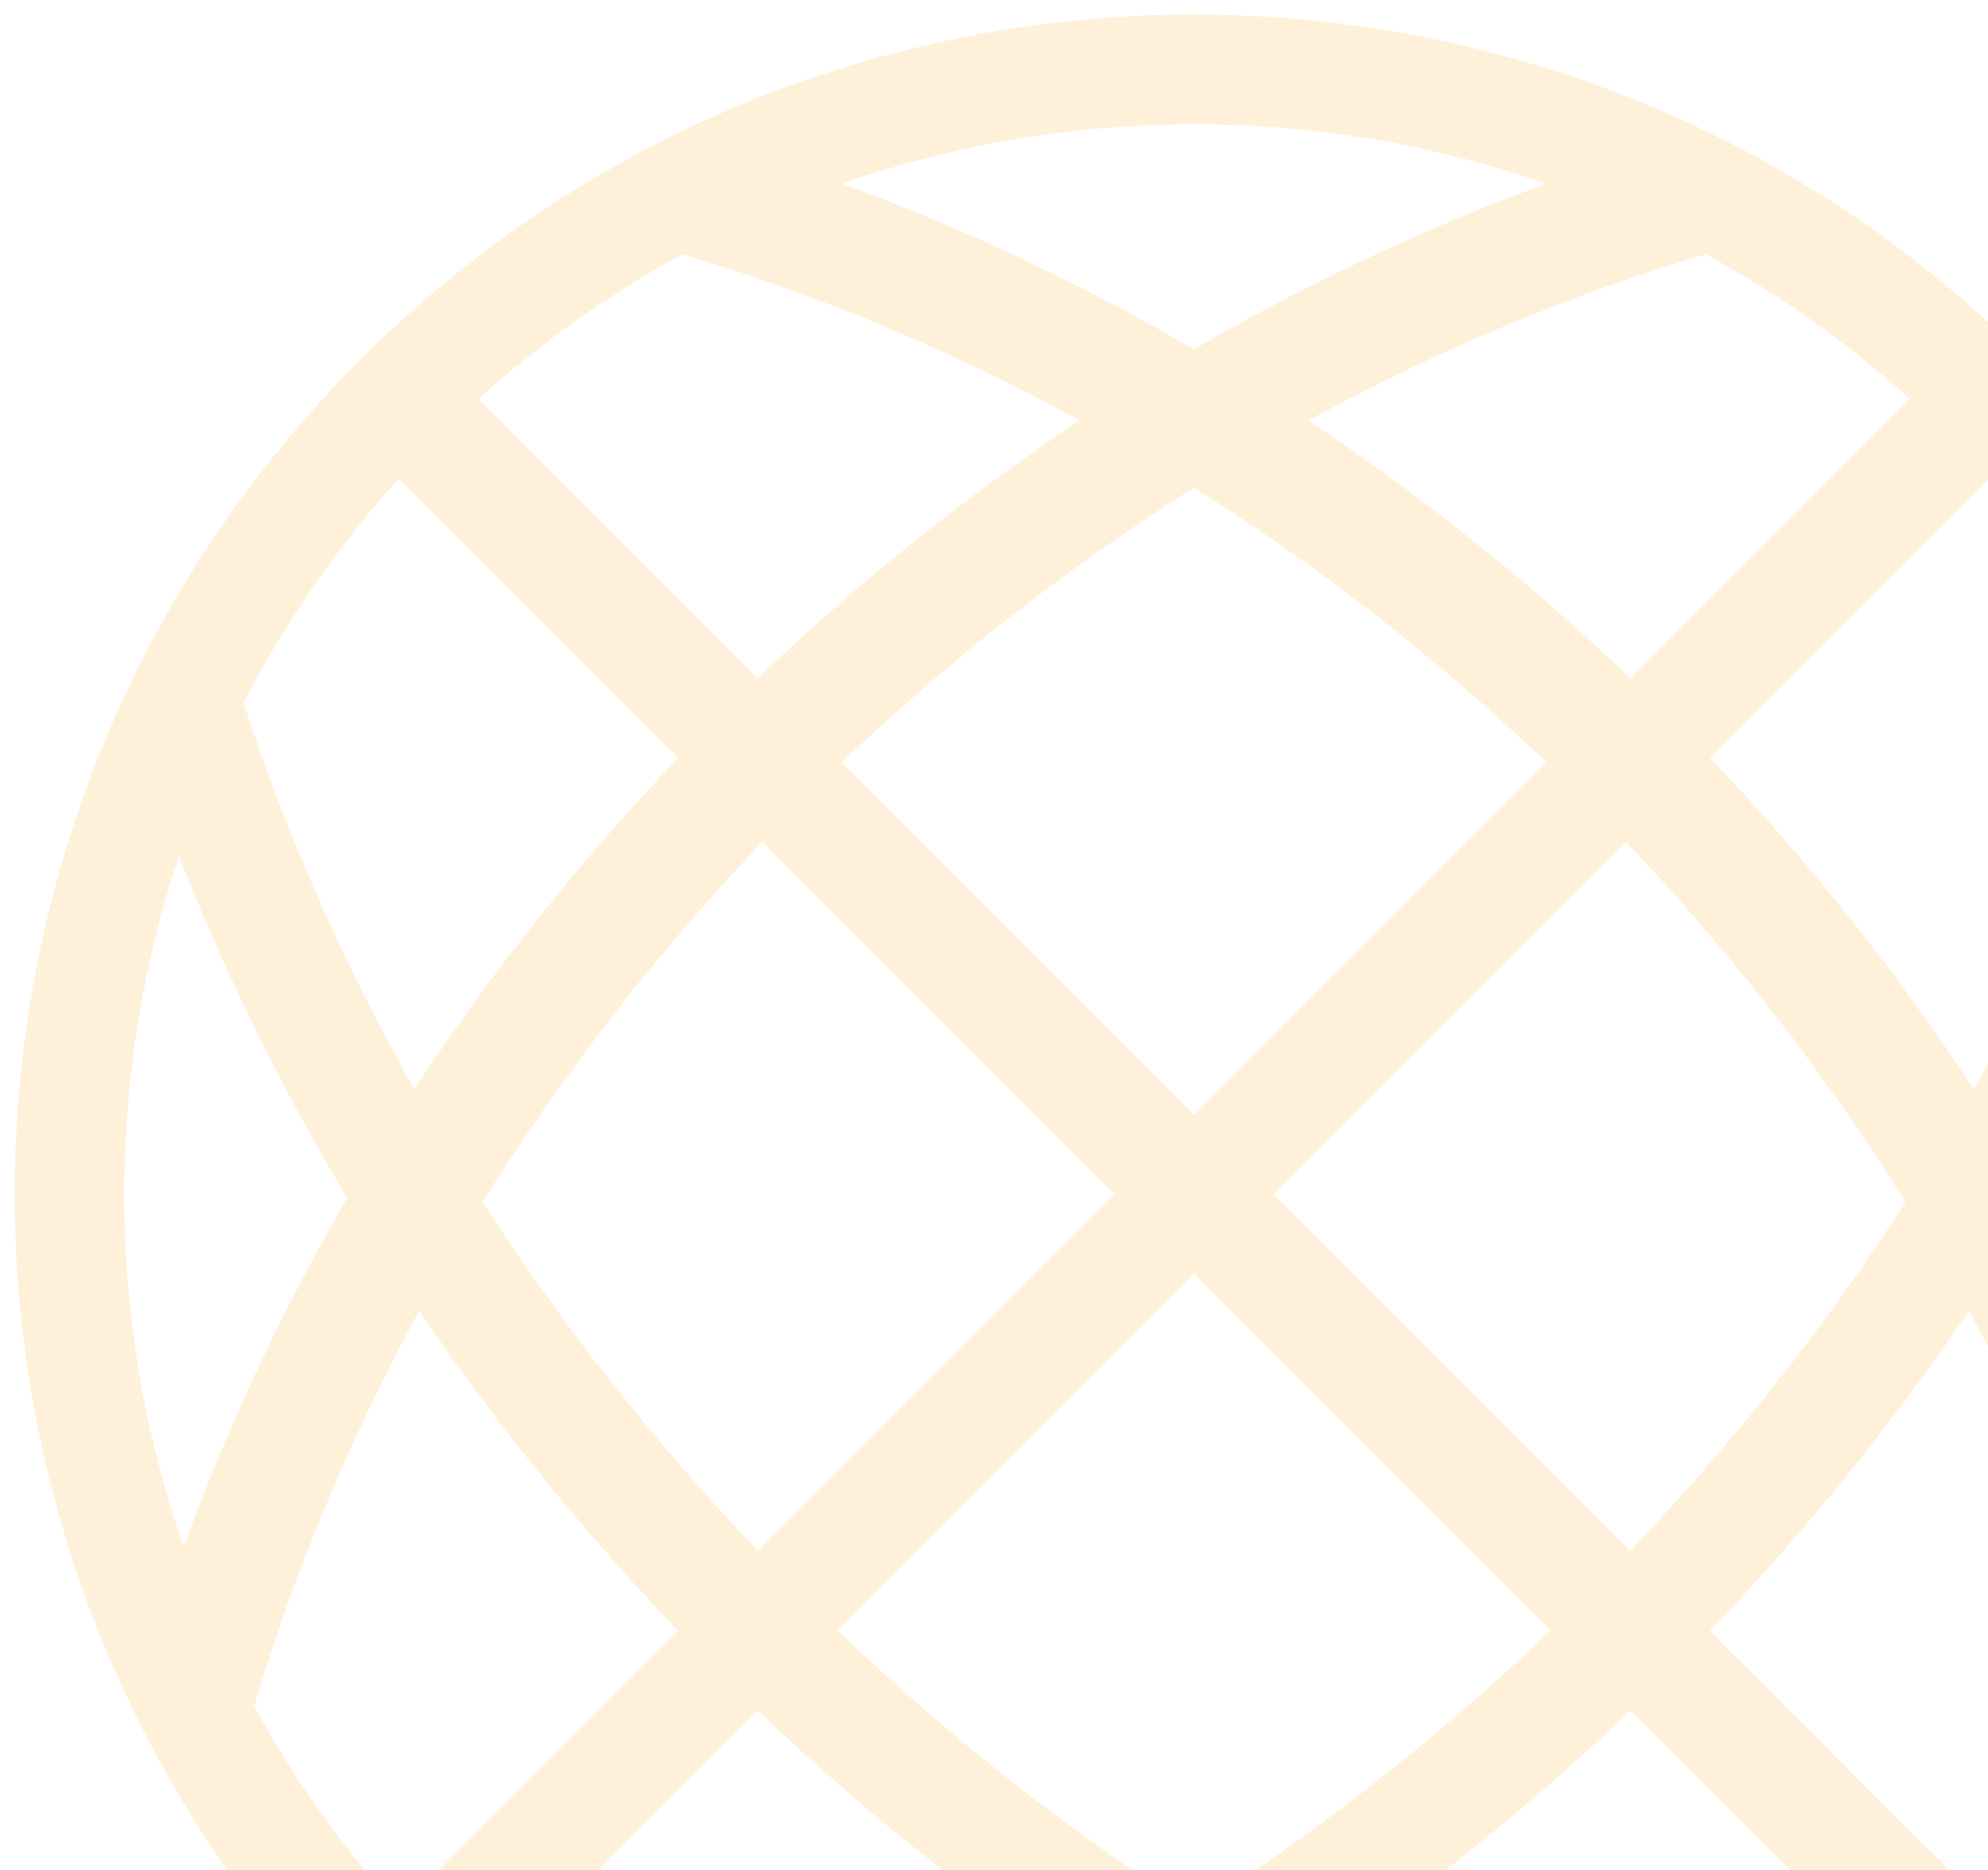 <svg 
 xmlns="http://www.w3.org/2000/svg"
 xmlns:xlink="http://www.w3.org/1999/xlink"
 width="134px" height="126px">
<path fill-rule="evenodd"  opacity="0.18" fill="rgb(255, 178, 48)"
 d="M134.000,32.330 L115.262,51.068 C122.002,58.130 127.934,65.622 133.050,73.401 C133.375,72.827 133.684,72.248 134.000,71.671 L134.000,90.764 C133.579,89.956 133.159,89.147 132.720,88.343 C127.643,95.823 121.816,103.053 115.260,109.905 L131.355,126.000 L120.646,126.000 L109.905,115.260 C105.889,119.102 101.731,122.664 97.481,126.000 L84.666,126.000 C91.538,121.281 98.194,115.907 104.516,109.871 L104.516,109.871 L80.487,85.843 L56.458,109.872 C62.780,115.909 69.435,121.282 76.307,126.000 L63.496,126.000 C59.245,122.664 55.087,119.103 51.070,115.260 L40.330,126.000 L29.621,126.000 L45.715,109.906 C39.157,103.052 33.335,95.819 28.258,88.337 C23.525,97.021 19.811,105.966 17.133,114.972 C19.229,118.820 21.716,122.508 24.564,126.000 L15.303,126.000 C-6.403,94.987 -3.431,51.958 24.264,24.264 C54.427,-5.900 102.794,-6.756 134.000,21.686 L134.000,32.330 ZM109.871,104.516 C116.972,97.080 123.168,89.185 128.443,81.015 C123.159,72.538 116.870,64.378 109.592,56.738 L85.842,80.488 L109.871,104.516 ZM80.488,75.133 L104.237,51.384 C96.755,44.256 88.774,38.080 80.485,32.864 C72.197,38.079 64.218,44.257 56.738,51.384 L80.488,75.133 ZM51.104,104.517 L75.133,80.488 L51.384,56.738 C44.106,64.378 37.817,72.537 32.532,81.014 C37.807,89.185 44.002,97.081 51.104,104.517 ZM12.379,104.231 C15.285,96.255 18.961,88.377 23.398,80.725 C18.888,73.200 15.104,65.474 12.063,57.668 C7.041,72.764 7.148,89.191 12.379,104.231 ZM26.888,32.240 C22.680,36.905 19.191,41.988 16.418,47.346 C19.267,56.132 23.110,64.882 27.925,73.401 C33.041,65.622 38.974,58.130 45.714,51.068 L26.941,32.295 C26.923,32.277 26.906,32.258 26.888,32.240 ZM32.239,26.888 C32.258,26.906 32.277,26.923 32.296,26.941 L51.068,45.713 C57.942,39.153 65.222,33.358 72.779,28.336 C64.051,23.567 55.055,19.826 45.999,17.133 C41.135,19.783 36.512,23.035 32.239,26.888 ZM56.741,12.378 C64.801,15.313 72.759,19.038 80.485,23.538 C88.213,19.037 96.172,15.314 104.233,12.378 C88.883,7.040 72.090,7.039 56.741,12.378 ZM88.193,28.337 C95.750,33.359 103.033,39.153 109.907,45.714 L128.736,26.885 C124.462,23.032 119.837,19.783 114.974,17.133 C105.917,19.826 96.921,23.567 88.193,28.337 Z"/>
</svg>
